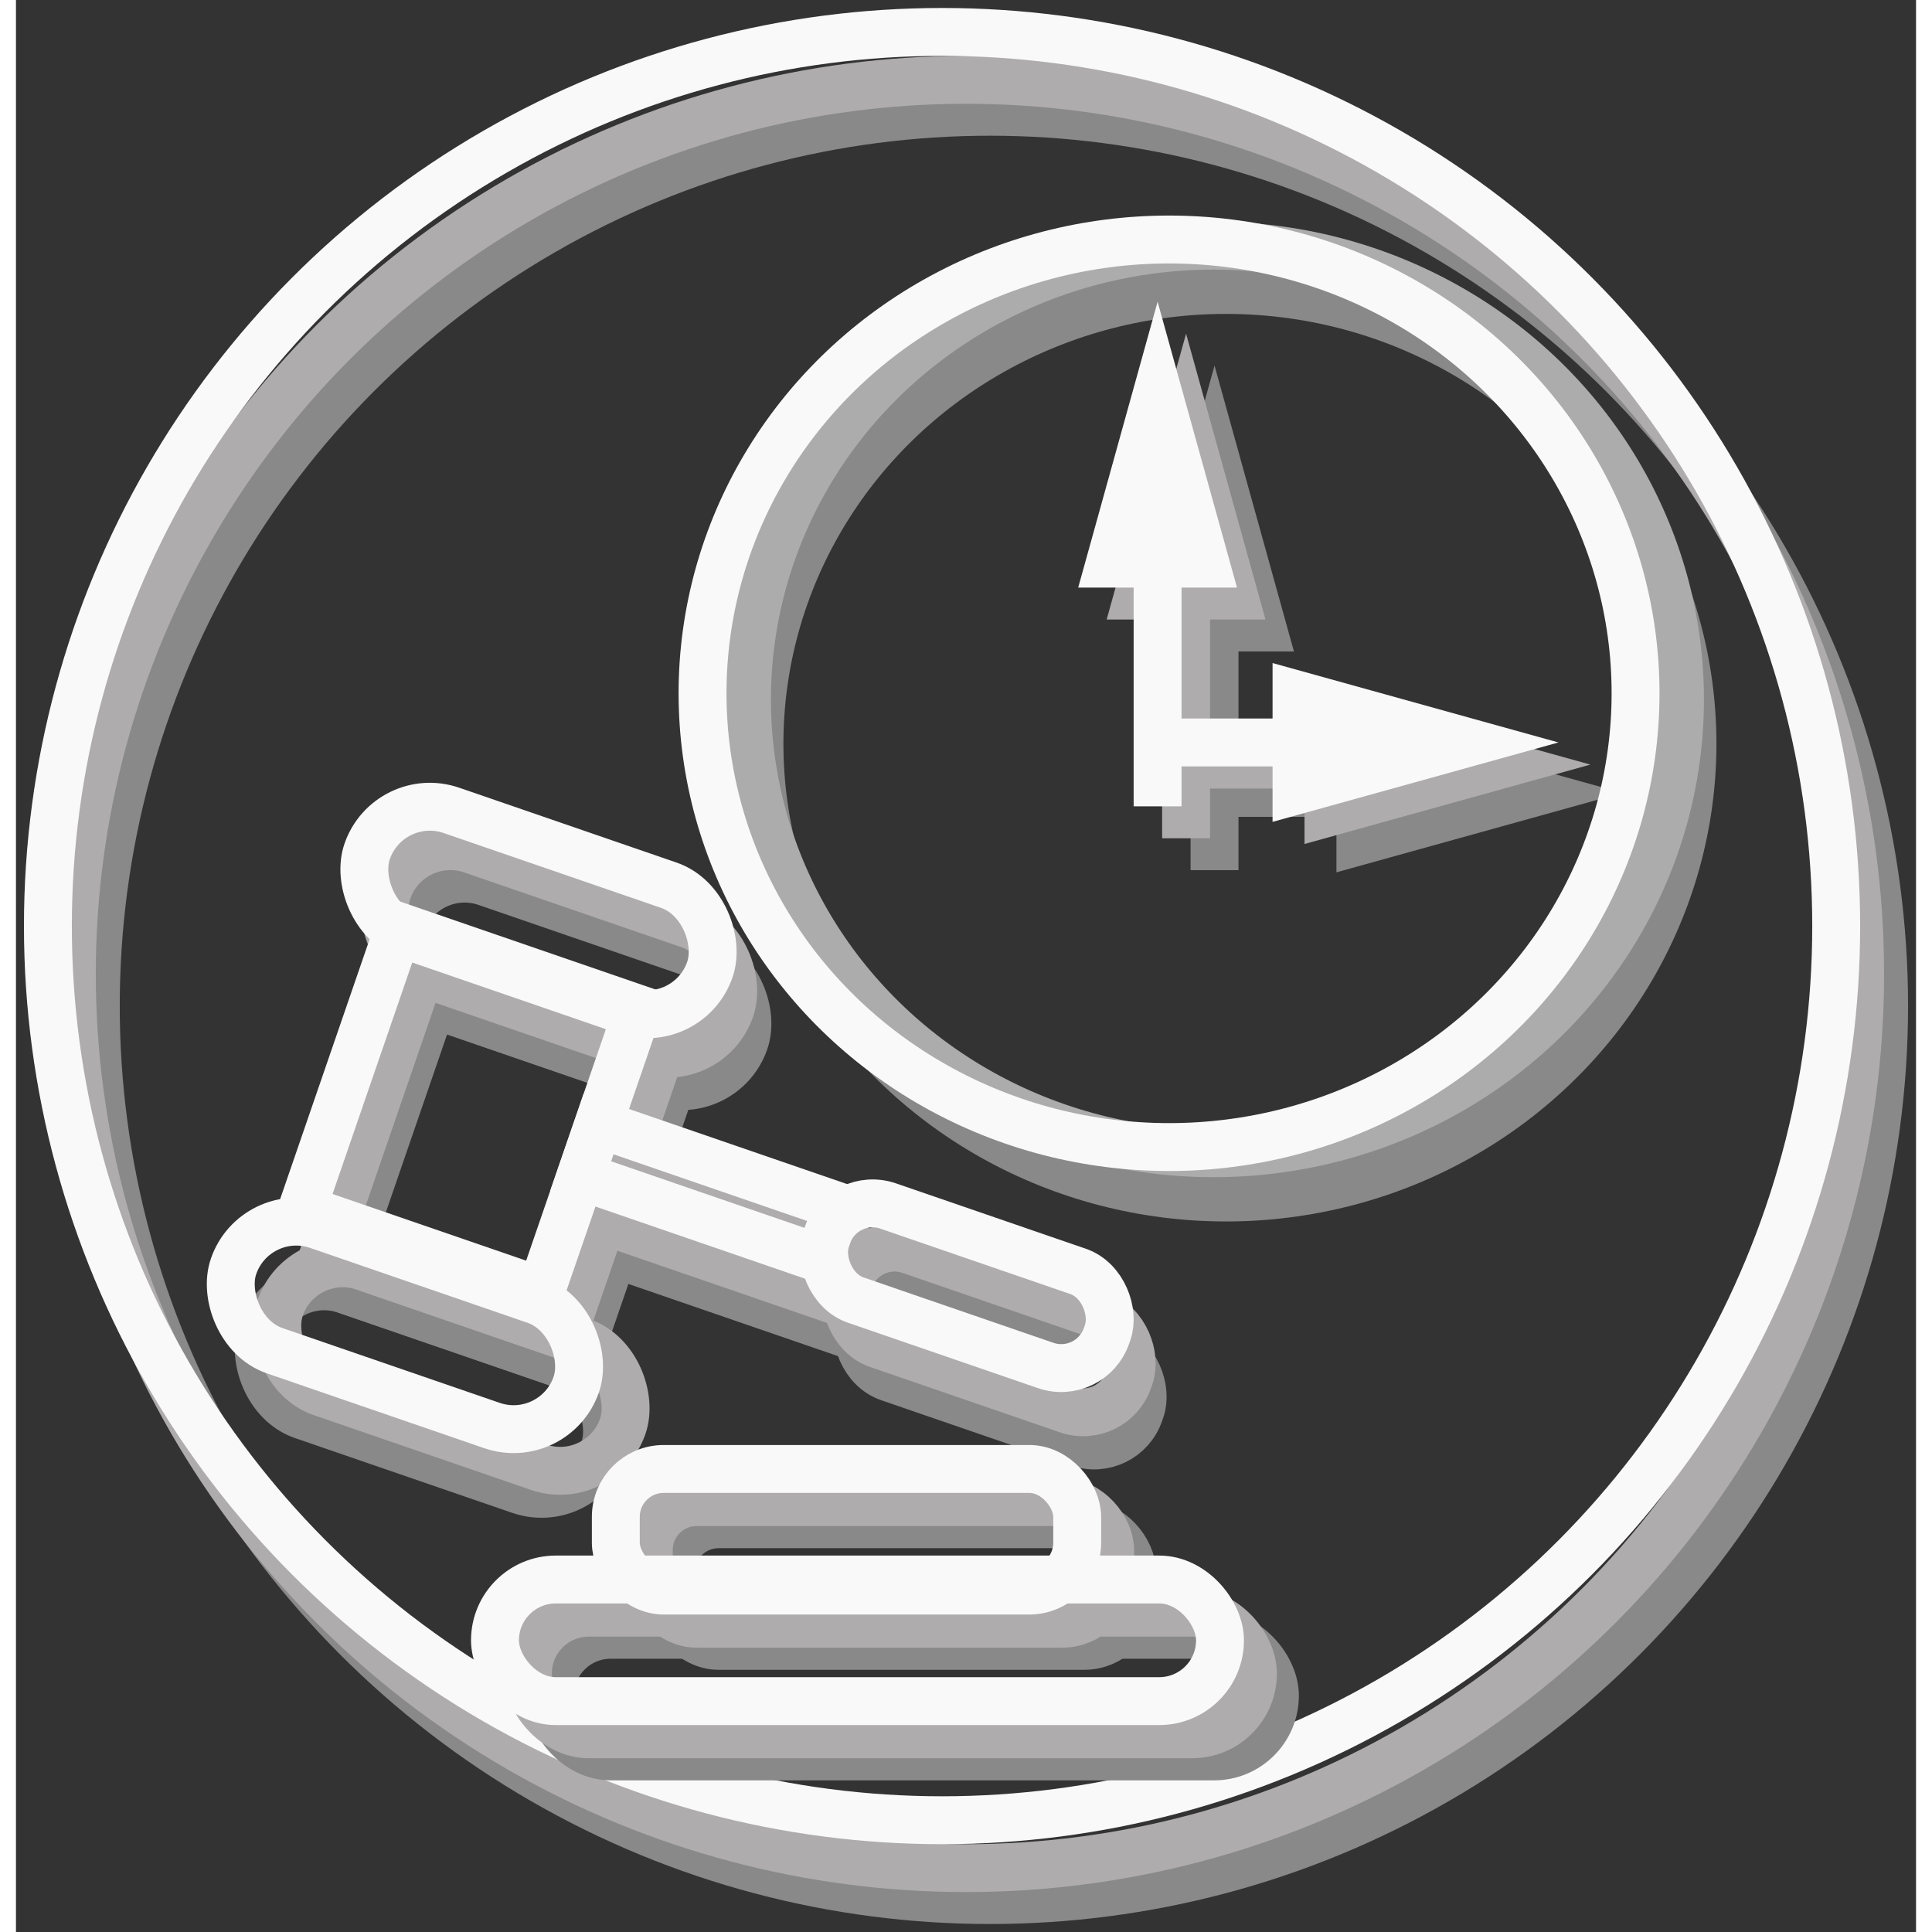 <svg width="60" height="60" viewBox="0 0 119 121" xmlns="http://www.w3.org/2000/svg"><rect x="0" y="0" width="119" height="121" fill="#333333" stroke="none"/><title>Page-1</title><g fill="none"><g transform="translate(2 2)" stroke-width="3" fill-rule="evenodd"><circle stroke="#898989" cx="59" cy="61" r="56"/><circle stroke="#AEACAC" cx="57.5" cy="59" r="56"/><circle stroke="#F9F9F9" cx="56" cy="56" r="56"/><g transform="rotate(19 -141.952 96.223)" stroke="#898989"><path d="M3.519 8.753h15.823v18.695H3.519z"/><rect x=".079" y=".444" width="22.703" height="8.308" rx="4.154"/><rect x=".079" y="27.448" width="22.703" height="8.308" rx="4.154"/><path d="M19.343 16.37h15.823v3.462H19.343z"/><rect x="35.167" y="15.331" width="18.575" height="6.231" rx="3"/></g><g transform="rotate(19 -136.892 90.112)" stroke="#AEACAC"><path d="M4.458 8.326h15.824v18.695H4.458z"/><rect x=".84" y=".125" width="22.704" height="8.309" rx="4.154"/><rect x="2.973" y="27.021" width="22.704" height="8.309" rx="4.154"/><path d="M20.282 15.943h15.824v3.462H20.282z"/><rect x="36.106" y="14.904" width="18.576" height="6.232" rx="3"/></g><g transform="rotate(19 -129.756 87.452)" stroke="#F9F9F9"><path d="M3.51 8.335h15.824V27.03H3.51z"/><rect x=".074" y=".389" width="22.704" height="8.309" rx="4.154"/><rect x=".623" y="27.681" width="22.704" height="8.309" rx="4.154"/><path d="M19.334 15.951h15.824v3.462H19.334z"/><rect x="35.158" y="14.912" width="18.576" height="6.232" rx="3"/></g><g transform="translate(44.565 16.16)" stroke="#898989"><ellipse cx="29.217" cy="28.42" rx="29.217" ry="28.42"><animate attributeName="fill" from="rgba(174, 172, 172, 0.1)" to="rgba(174, 172, 172, 0.1)" dur="1.5s" begin="1.s" values="rgba(174, 172, 172,0);rgba(174, 172, 172,0); rgba(174, 172, 172, 1); rgba(174, 172, 172, 0.1)" keyTimes="0; 0.7;0.95; 1" repeatCount="indefinite" fill="remove"/></ellipse><g><animateTransform attributeName="transform" attributeType="XML" type="rotate" from="0 27 31" to="365 27 29" dur="1.5s" begin="1s" repeatCount="indefinite" fill="freeze"/><path d="M28.5 36.34v-26m0 0l-3 10.8h6z"/></g><g><animateTransform attributeName="transform" attributeType="XML" type="rotate" from="0 27 31" to="365 27 29" dur="7.5s" begin="2s" repeatCount="indefinite" fill="freeze"/><path d="M28.435 31.5h20m0 0l-10.8-3v6z"/></g></g><g transform="translate(43.783 13.386)"><ellipse stroke="#ACACAC" cx="29.217" cy="28.42" rx="29.217" ry="28.42"/><g><animateTransform attributeName="transform" attributeType="XML" type="rotate" from="0 27 31" to="365 27 29" dur="1.5s" begin="1s" repeatCount="indefinite" fill="freeze"/><path d="M27.5 37.114v-26m0 0l-3 10.8h6z" stroke="#AEACAC"/></g><g><animateTransform attributeName="transform" attributeType="XML" type="rotate" from="0 27 31" to="365 27 29" dur="7.5s" begin="2s" repeatCount="indefinite" fill="freeze"/><path d="M27.217 32.5h20m0 0l-10.8-3v6z" stroke="#AEACAC"/></g></g><g stroke="#F9F9F9" transform="translate(41 13)"><ellipse cx="29.217" cy="28.42" rx="29.217" ry="28.42"/><g><animateTransform attributeName="transform" attributeType="XML" type="rotate" from="0 27 31" to="365 27 29" dur="1.5s" begin="1s" repeatCount="indefinite" fill="freeze"/><path d="M28.5 35.5v-26m0 0l-3 10.8h6z"/></g><g><animateTransform attributeName="transform" attributeType="XML" type="rotate" from="0 27 31" to="365 27 29" dur="7.5s" begin="2s" repeatCount="indefinite" fill="freeze"/><path d="M28 31.5h20m0 0l-10.8-3v6z"/></g></g><g transform="translate(31.44 93.462)" stroke="#898989"><rect y="6.924" width="45.408" height="7.617" rx="3.808"/><rect x="7.568" width="28.896" height="7.617" rx="3"/></g><g transform="translate(30.064 92.077)" stroke="#AEACAC"><rect y="6.924" width="45.408" height="7.617" rx="3.808"/><rect x="7.568" width="28.896" height="7.617" rx="3"/></g><g stroke="#F9F9F9" transform="translate(28 90)"><rect y="6.924" width="45.408" height="7.617" rx="3.808"/><rect x="7.568" width="28.896" height="7.617" rx="3"/></g></g></g></svg>